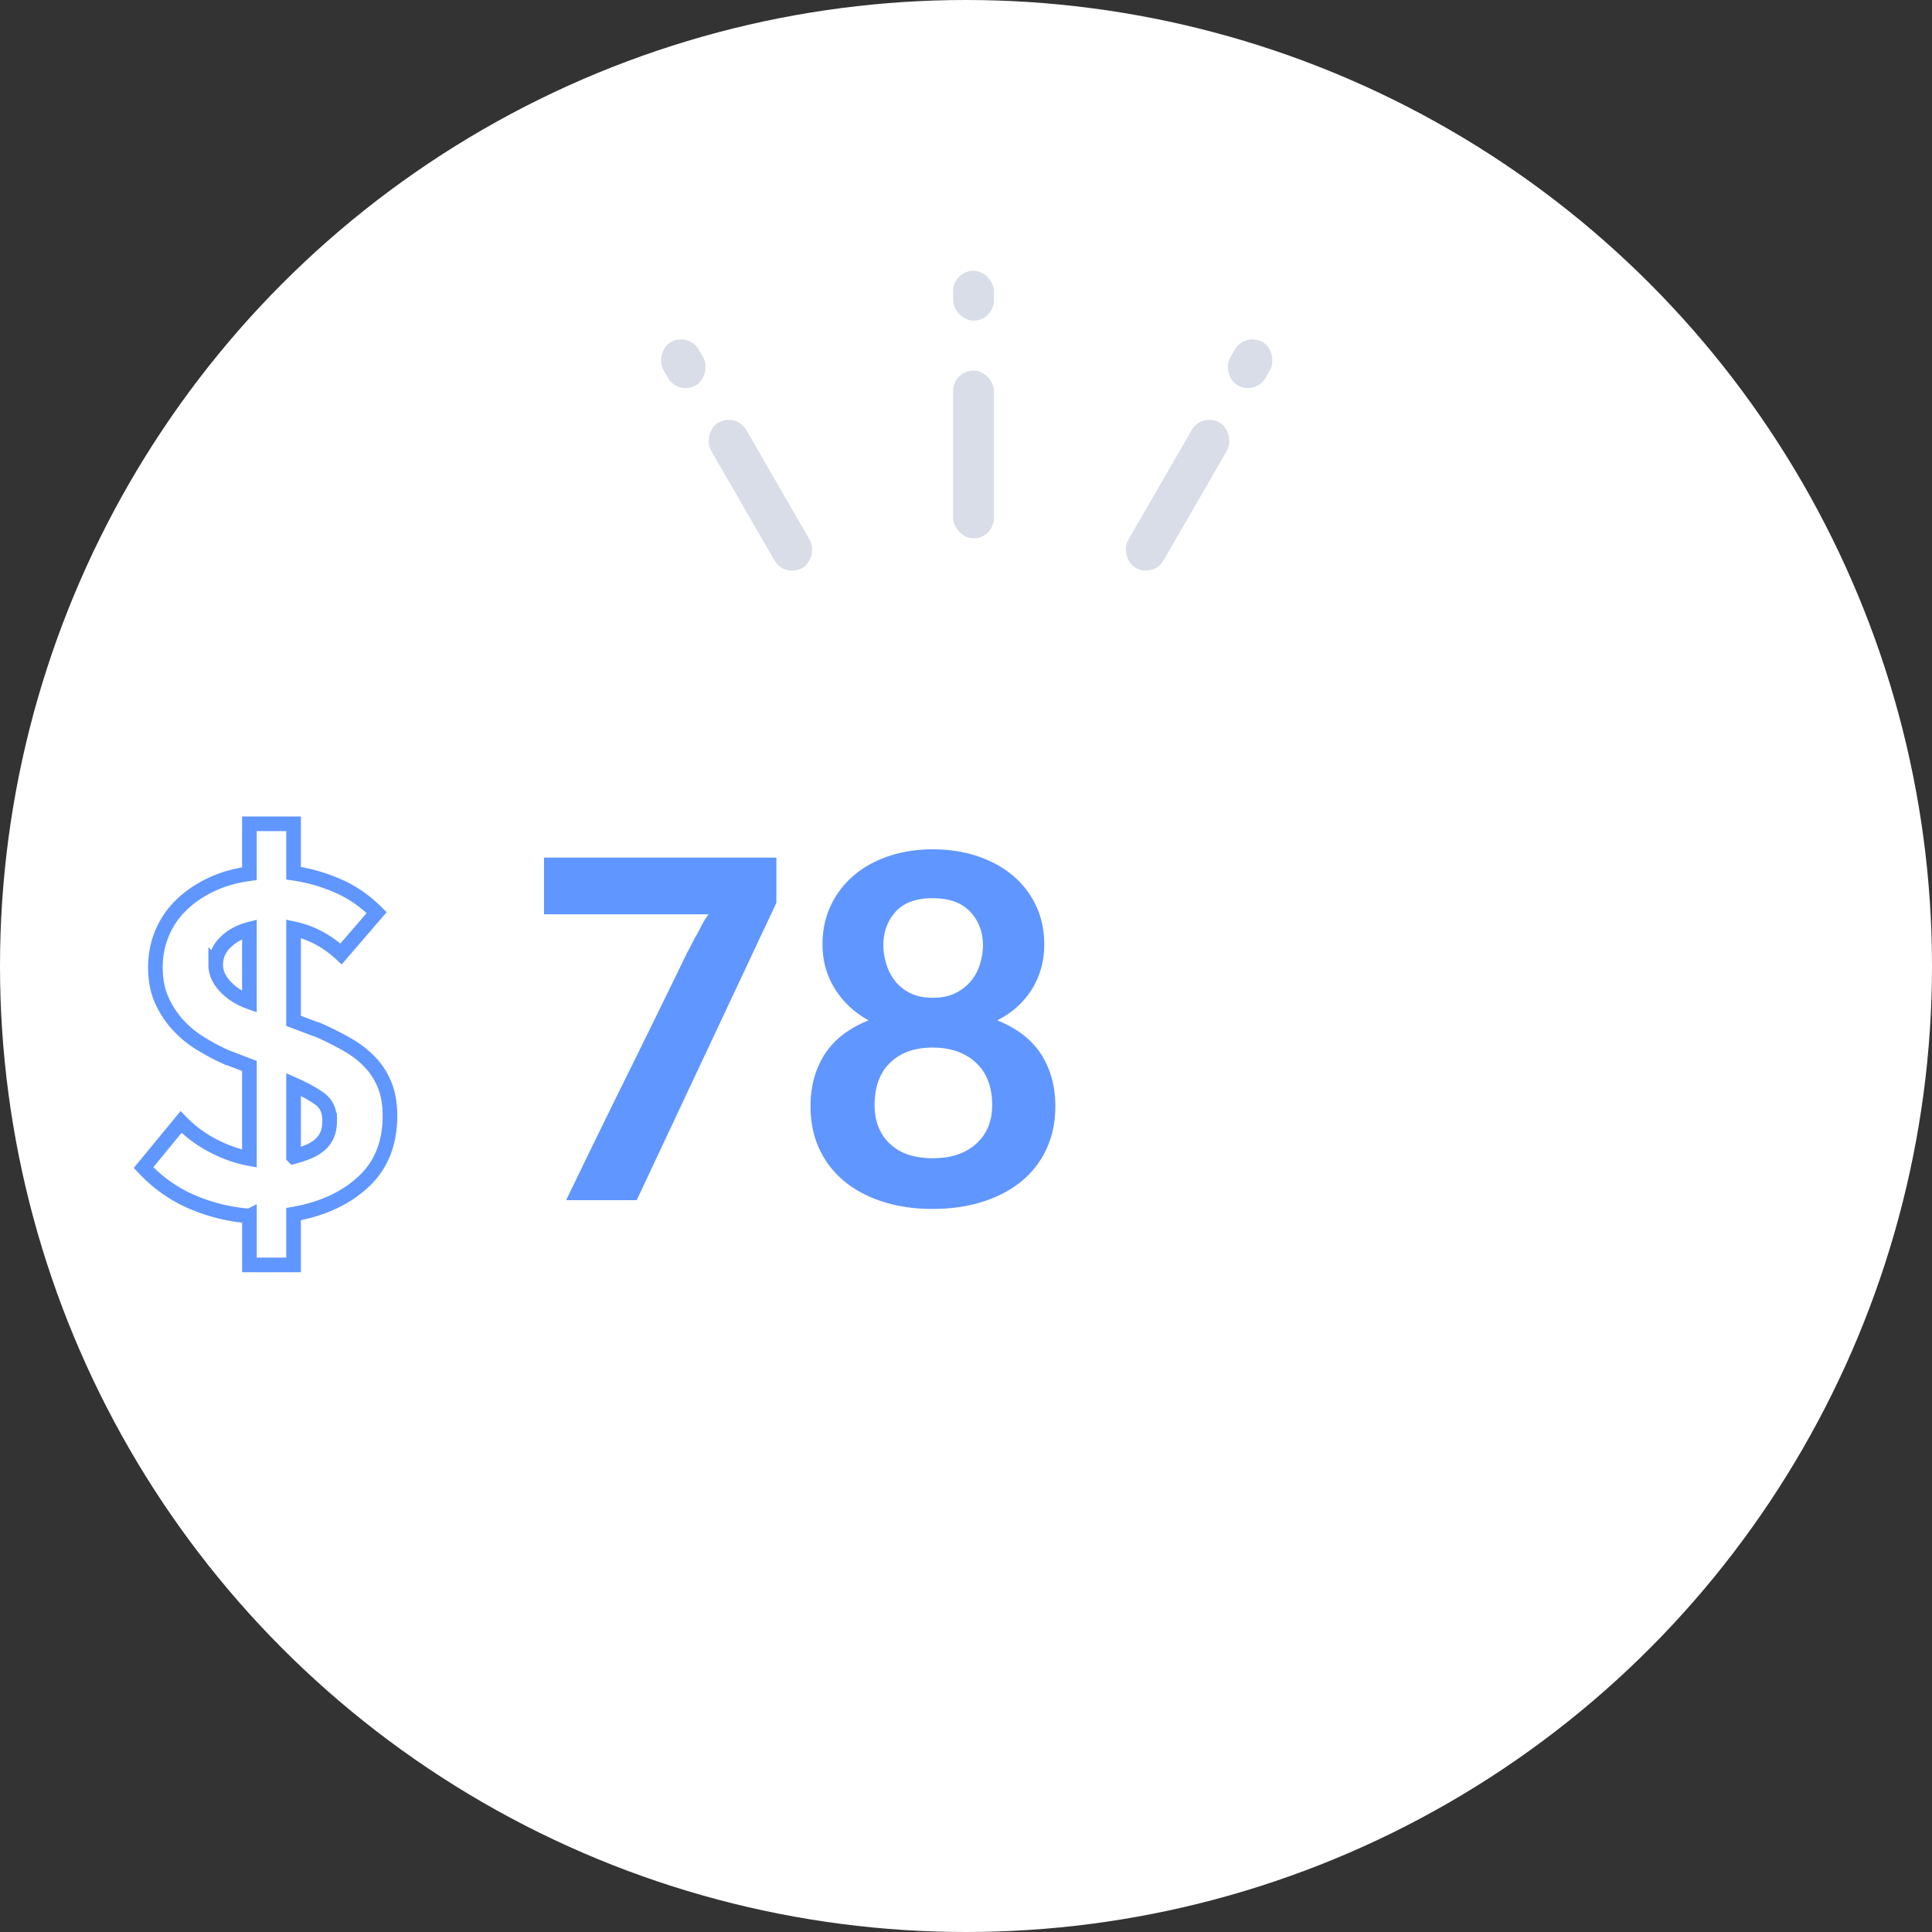 <svg xmlns="http://www.w3.org/2000/svg" width="264" height="264" viewBox="0 0 264 264">
    <rect x="0" y="0" width="264" height="264" fill="#333333" stroke="none"/>
    <g fill="none" fill-rule="evenodd">
        <g>
            <circle cx="132" cy="132" r="132" fill="#FFF"/>
            <g fill="#D8DDE7" transform="translate(88.723 37)">
                <rect width="5.577" height="22.928" x="41.518" y="13.633" rx="2.789"/>
                <rect width="5.577" height="6.816" x="41.518" rx="2.789"/>
                <rect width="5.577" height="22.928" x="69.403" y="19.21" rx="2.789" transform="rotate(30 72.192 30.674)"/>
                <rect width="5.577" height="6.816" x="79.318" y="9.295" rx="2.789" transform="rotate(30 82.107 12.703)"/>
                <rect width="5.577" height="22.928" x="12.393" y="19.21" rx="2.789" transform="scale(-1 1) rotate(30 0 -25.986)"/>
                <rect width="5.577" height="6.816" x="1.859" y="9.295" rx="2.789" transform="scale(-1 1) rotate(30 0 -4.642)"/>
            </g>
            <path fill="#6096FF" d="M106.091 117.191v6.174L87.002 164h-9.639c2.688-5.586 5.45-11.245 8.284-16.978a2418.722 2418.722 0 0 0 8.285-16.916c.126-.21.304-.546.535-1.008.232-.462.431-.84.599-1.134.084-.126.168-.273.252-.441.084-.168.168-.315.252-.441.378-.84.798-1.554 1.26-2.142H74.339v-7.749h31.752zm21.357 48.006c-2.478 0-4.735-.325-6.772-.977-2.038-.65-3.791-1.574-5.261-2.772a12.422 12.422 0 0 1-3.434-4.41c-.819-1.743-1.228-3.706-1.228-5.89 0-2.688.64-5.04 1.921-7.056 1.282-2.016 3.287-3.57 6.017-4.662-1.974-1.092-3.517-2.541-4.63-4.347-1.114-1.806-1.67-3.822-1.67-6.048 0-1.932.378-3.696 1.134-5.292a12.218 12.218 0 0 1 3.118-4.095c1.324-1.134 2.909-2.016 4.757-2.646 1.848-.63 3.864-.945 6.048-.945 2.226 0 4.273.315 6.142.945 1.87.63 3.476 1.512 4.82 2.646a12.039 12.039 0 0 1 3.15 4.095c.756 1.596 1.134 3.36 1.134 5.292 0 2.268-.556 4.305-1.67 6.111-1.113 1.806-2.698 3.234-4.756 4.284 2.73 1.092 4.735 2.646 6.017 4.662 1.28 2.016 1.921 4.368 1.921 7.056 0 2.184-.41 4.147-1.228 5.89a12.422 12.422 0 0 1-3.434 4.41c-1.47 1.198-3.234 2.121-5.292 2.772-2.058.652-4.326.977-6.804.977zm0-6.93c2.52 0 4.504-.661 5.954-1.984 1.449-1.324 2.173-3.077 2.173-5.261 0-2.52-.745-4.462-2.236-5.827-1.492-1.366-3.455-2.048-5.891-2.048s-4.368.682-5.796 2.048c-1.428 1.365-2.142 3.307-2.142 5.827 0 2.184.693 3.937 2.079 5.26 1.386 1.324 3.339 1.985 5.859 1.985zm0-21.924c1.218 0 2.268-.22 3.15-.661.882-.442 1.596-1.008 2.142-1.701a6.83 6.83 0 0 0 1.197-2.332c.252-.86.378-1.69.378-2.488 0-1.806-.577-3.328-1.732-4.567-1.156-1.24-2.867-1.859-5.135-1.859s-3.958.62-5.072 1.859c-1.113 1.239-1.669 2.761-1.669 4.567 0 .798.126 1.627.378 2.488a7.15 7.15 0 0 0 1.166 2.332c.525.693 1.217 1.26 2.078 1.7.862.442 1.901.662 3.119.662z"/>
        </g>
        <path fill="#FFF" stroke="#6096FF" stroke-width="2" d="M34.083 166.164a24.821 24.821 0 0 1-7.819-1.914c-2.487-1.06-4.704-2.628-6.65-4.704l5.126-6.228a16.83 16.83 0 0 0 4.38 3.244c1.664.865 3.319 1.449 4.963 1.752v-12.652l-3.374-1.298a32.149 32.149 0 0 1-3.374-1.817 14.172 14.172 0 0 1-3.05-2.53 12.466 12.466 0 0 1-2.205-3.406c-.563-1.276-.844-2.758-.844-4.445 0-1.643.303-3.19.908-4.639a11.546 11.546 0 0 1 2.596-3.827c1.124-1.103 2.476-2.033 4.055-2.79 1.578-.757 3.341-1.266 5.288-1.525v-6.813h6.033v6.748c2.077.303 4.088.876 6.034 1.72 1.947.843 3.72 2.065 5.32 3.665l-4.865 5.645c-1.904-1.774-4.066-2.92-6.489-3.439v12.587l3.634 1.363a43.605 43.605 0 0 1 3.763 1.914c1.168.67 2.184 1.46 3.05 2.368a9.787 9.787 0 0 1 2.01 3.146c.476 1.19.714 2.585.714 4.185 0 3.763-1.21 6.77-3.633 9.019-2.422 2.249-5.601 3.72-9.538 4.412v6.942h-6.033v-6.683zm10.964-13.041c0-1.298-.432-2.27-1.297-2.92-.865-.648-2.076-1.319-3.634-2.01v9.861a17.407 17.407 0 0 0 1.882-.616 5.98 5.98 0 0 0 1.59-.909 3.899 3.899 0 0 0 1.07-1.362c.26-.54.39-1.222.39-2.044zm-15.571-21.28c0 1.037.432 2.021 1.298 2.951.865.93 1.968 1.633 3.309 2.109v-9.927c-1.341.346-2.444.952-3.31 1.817-.865.865-1.297 1.881-1.297 3.05z"/>
    </g>
</svg>
